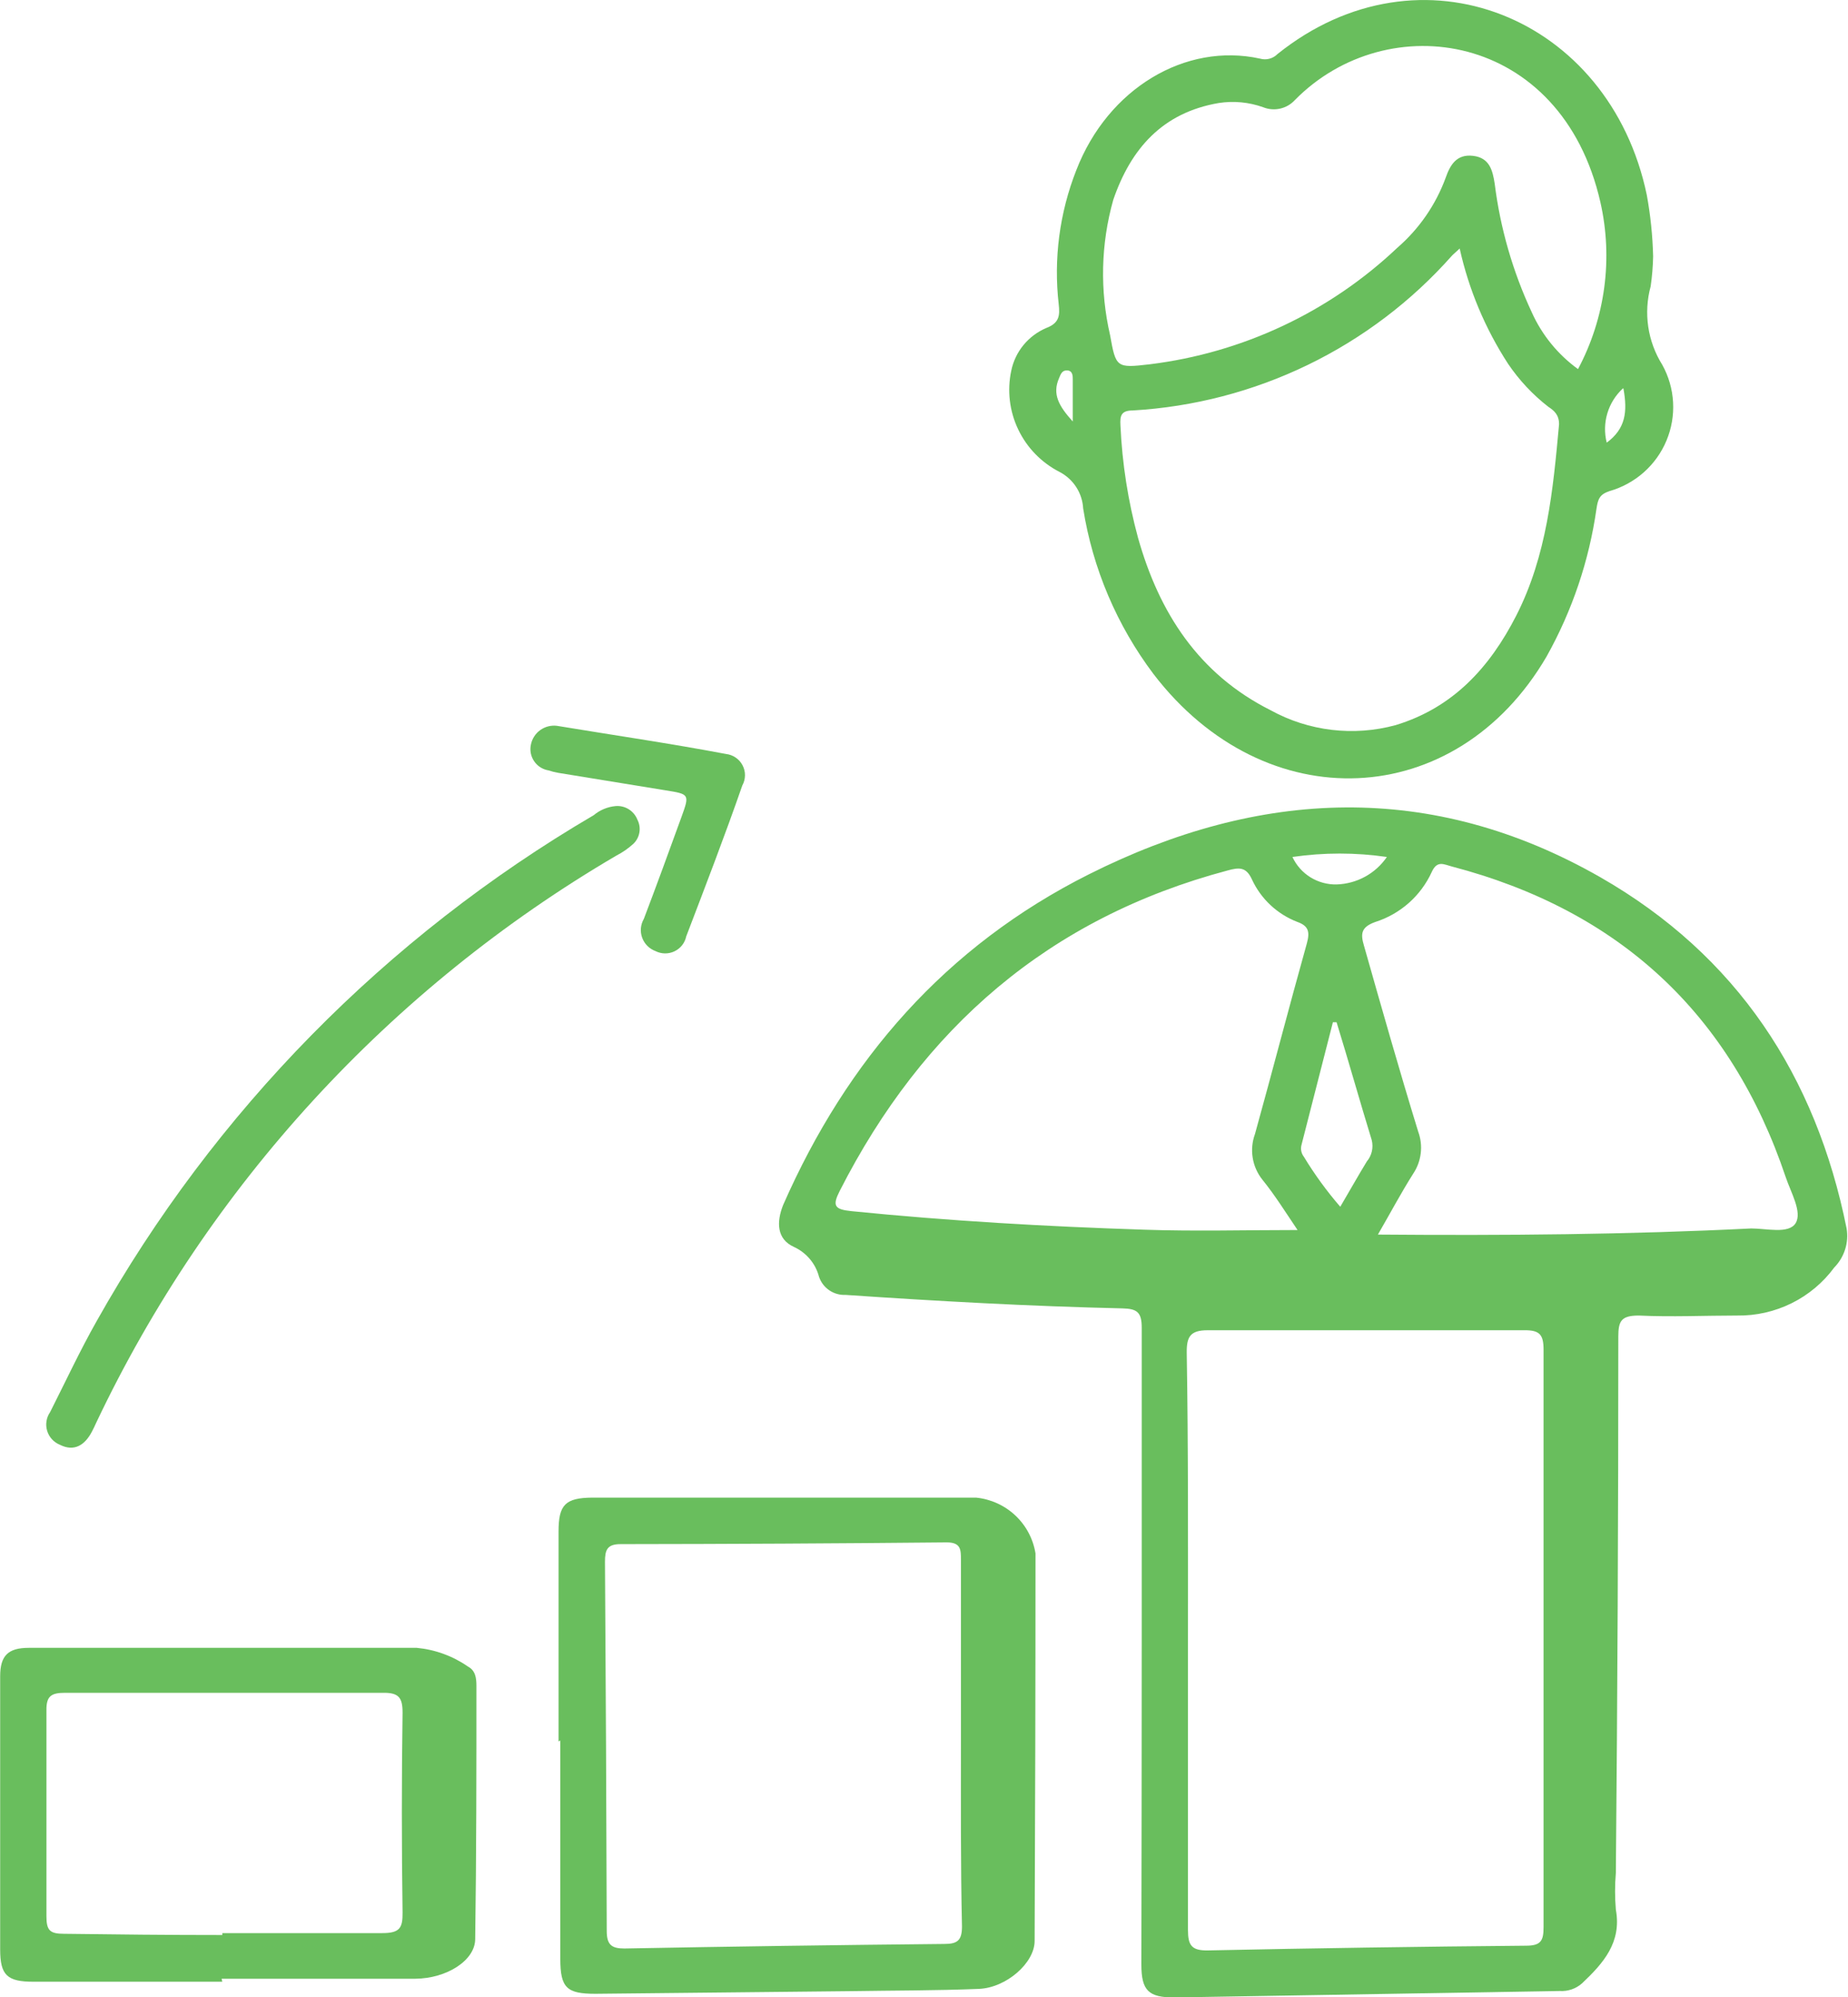 <svg width="87" height="94" viewBox="0 0 87 94" fill="none" xmlns="http://www.w3.org/2000/svg">
<g clip-path="url(#clip0_34_1418)">
<path d="M53.75 77.479C53.75 72.482 53.75 67.493 53.75 62.496C53.75 61.772 53.543 61.599 52.839 61.583C48.492 61.484 44.154 61.245 39.816 60.949C39.541 60.963 39.269 60.887 39.041 60.732C38.814 60.577 38.644 60.353 38.557 60.093C38.477 59.788 38.331 59.504 38.127 59.262C37.924 59.02 37.669 58.826 37.382 58.693C36.554 58.323 36.554 57.508 36.868 56.718C39.874 49.877 44.527 44.535 51.266 41.151C59.297 37.118 67.394 36.747 75.343 41.291C81.767 44.971 85.493 50.643 86.934 57.821C86.989 58.151 86.965 58.489 86.864 58.807C86.763 59.126 86.589 59.417 86.354 59.657C85.829 60.369 85.141 60.947 84.346 61.34C83.551 61.734 82.672 61.933 81.784 61.92C80.236 61.92 78.696 61.994 77.147 61.92C76.32 61.92 76.187 62.184 76.187 62.908C76.187 71.321 76.148 79.737 76.071 88.155C76.022 88.731 76.022 89.309 76.071 89.884C76.353 91.423 75.483 92.403 74.481 93.35C74.339 93.476 74.173 93.574 73.992 93.636C73.812 93.698 73.621 93.724 73.43 93.712L55.282 94.016C54.081 94.016 53.733 93.704 53.733 92.469C53.742 87.464 53.75 82.467 53.75 77.479ZM55.927 77.199C55.927 81.743 55.927 86.254 55.927 90.831C55.927 91.563 56.093 91.819 56.88 91.802C61.847 91.698 66.834 91.624 71.84 91.58C72.544 91.58 72.668 91.349 72.668 90.699C72.668 81.644 72.668 72.589 72.668 63.534C72.668 62.818 72.486 62.604 71.758 62.612C66.79 62.612 61.822 62.612 56.855 62.612C56.027 62.612 55.861 62.925 55.869 63.674C55.944 68.177 55.927 72.688 55.927 77.199ZM61.086 57.895C60.531 57.072 60.017 56.248 59.43 55.524C59.192 55.225 59.035 54.871 58.974 54.495C58.913 54.119 58.95 53.733 59.082 53.376C59.91 50.396 60.688 47.383 61.524 44.403C61.673 43.859 61.607 43.58 61.069 43.39C60.127 43.025 59.364 42.311 58.941 41.398C58.668 40.797 58.337 40.822 57.798 40.97C49.378 43.209 43.442 48.379 39.534 56.051C39.178 56.751 39.278 56.924 40.081 57.006C44.659 57.467 49.254 57.73 53.858 57.879C56.234 57.961 58.618 57.895 61.086 57.895ZM64.869 58.109C70.872 58.158 76.659 58.109 82.446 57.821C83.167 57.821 84.21 58.093 84.533 57.574C84.856 57.055 84.309 56.125 84.069 55.409C81.486 47.726 76.242 42.85 68.338 40.781C67.982 40.69 67.659 40.476 67.403 41.044C67.149 41.6 66.78 42.097 66.321 42.503C65.862 42.908 65.322 43.214 64.737 43.399C64.083 43.637 64.041 43.942 64.215 44.518C65.043 47.432 65.871 50.355 66.765 53.26C66.886 53.588 66.927 53.939 66.885 54.285C66.843 54.631 66.72 54.963 66.525 55.252C65.962 56.142 65.474 57.063 64.869 58.109ZM62.923 48.115H62.75L61.268 53.903C61.245 53.996 61.243 54.093 61.263 54.187C61.283 54.281 61.325 54.37 61.383 54.446C61.887 55.277 62.461 56.065 63.097 56.8C63.544 56.043 63.925 55.359 64.347 54.668C64.463 54.53 64.543 54.368 64.584 54.193C64.624 54.019 64.622 53.837 64.579 53.664C64.025 51.861 63.495 49.968 62.923 48.115ZM60.845 40.336C61.028 40.73 61.321 41.061 61.69 41.291C62.06 41.52 62.488 41.638 62.923 41.629C63.393 41.614 63.852 41.49 64.264 41.265C64.675 41.041 65.027 40.722 65.291 40.336C63.817 40.122 62.32 40.122 60.845 40.336Z" fill="#69BE5D"/>
<path d="M77.826 12.068C77.816 12.539 77.777 13.009 77.71 13.476C77.541 14.096 77.502 14.744 77.596 15.38C77.69 16.016 77.915 16.626 78.257 17.172C78.557 17.713 78.731 18.315 78.765 18.933C78.799 19.55 78.693 20.167 78.454 20.738C78.216 21.309 77.851 21.819 77.387 22.231C76.922 22.642 76.371 22.945 75.773 23.115C75.293 23.272 75.227 23.51 75.16 23.938C74.814 26.384 74.017 28.745 72.809 30.903C68.545 38.204 59.562 38.591 54.305 31.726C52.579 29.434 51.442 26.758 50.993 23.93C50.973 23.575 50.862 23.23 50.669 22.93C50.476 22.63 50.208 22.385 49.892 22.218C49.037 21.783 48.351 21.081 47.938 20.219C47.525 19.358 47.408 18.385 47.607 17.452C47.698 17.007 47.896 16.591 48.184 16.24C48.473 15.889 48.843 15.613 49.263 15.435C49.875 15.204 49.9 14.842 49.842 14.323C49.596 12.183 49.881 10.016 50.67 8.01C52.16 4.157 55.812 1.992 59.314 2.758C59.458 2.8 59.612 2.803 59.758 2.765C59.904 2.728 60.036 2.651 60.142 2.544C66.865 -2.848 75.781 0.79 77.528 9.179C77.703 10.133 77.802 11.099 77.826 12.068ZM68.719 11.698C68.529 11.879 68.429 11.953 68.347 12.043C66.45 14.182 64.147 15.926 61.569 17.175C58.991 18.424 56.19 19.153 53.328 19.32C52.773 19.32 52.723 19.576 52.748 20.02C52.828 21.809 53.106 23.584 53.576 25.313C54.57 28.836 56.424 31.726 59.819 33.43C61.614 34.418 63.727 34.669 65.705 34.13C68.421 33.306 70.143 31.396 71.377 28.985C72.826 26.153 73.115 23.058 73.397 19.971C73.397 19.534 73.182 19.337 72.892 19.147C72.157 18.576 71.517 17.892 70.996 17.122C69.918 15.463 69.147 13.626 68.719 11.698ZM74.283 17.386C75.571 14.973 75.947 12.181 75.343 9.516C73.513 1.482 65.316 0.28 60.961 4.709C60.776 4.911 60.533 5.052 60.265 5.112C59.997 5.172 59.717 5.149 59.463 5.046C58.795 4.808 58.077 4.74 57.376 4.849C54.727 5.301 53.237 6.997 52.409 9.409C51.825 11.485 51.774 13.672 52.26 15.772C52.533 17.312 52.566 17.328 54.123 17.147C58.499 16.61 62.586 14.688 65.78 11.665C66.807 10.776 67.59 9.643 68.057 8.372C68.272 7.754 68.578 7.244 69.348 7.335C70.118 7.425 70.267 8.001 70.367 8.644C70.629 10.741 71.219 12.785 72.114 14.702C72.595 15.773 73.352 16.699 74.308 17.386H74.283ZM76.402 18.283C76.057 18.601 75.804 19.006 75.67 19.455C75.536 19.904 75.526 20.381 75.641 20.835C76.535 20.176 76.626 19.378 76.427 18.283H76.402ZM50.504 19.839C50.504 19.016 50.504 18.448 50.504 17.872C50.504 17.699 50.504 17.452 50.248 17.435C49.991 17.419 49.933 17.625 49.859 17.797C49.527 18.555 49.85 19.114 50.504 19.839Z" fill="#69BE5D"/>
<path d="M26.295 81.965V72.087C26.295 70.827 26.61 70.498 27.893 70.49H45.951C46.643 70.559 47.293 70.854 47.799 71.329C48.305 71.804 48.639 72.432 48.749 73.116C48.749 79.191 48.735 85.272 48.708 91.358C48.708 92.387 47.383 93.555 46.092 93.613C44.063 93.695 42.035 93.687 40.006 93.72L28.034 93.844C26.684 93.844 26.378 93.572 26.378 92.197C26.378 88.773 26.378 85.348 26.378 81.924L26.295 81.965ZM45.239 81.965C45.239 79.117 45.239 76.269 45.239 73.42C45.239 72.943 45.239 72.597 44.568 72.597C39.451 72.647 34.332 72.674 29.21 72.679C28.581 72.679 28.481 72.959 28.481 73.503C28.52 79.298 28.547 85.093 28.564 90.888C28.564 91.539 28.796 91.712 29.392 91.712C34.409 91.618 39.432 91.547 44.46 91.498C45.073 91.498 45.288 91.333 45.288 90.674C45.222 87.744 45.239 84.863 45.239 81.981V81.965Z" fill="#69BE5D"/>
<path d="M10.465 93.276H1.573C0.339 93.276 0.008 92.971 0.008 91.761C0.008 87.475 0.008 83.186 0.008 78.894C0.008 77.931 0.381 77.561 1.35 77.561H19.622C20.488 77.643 21.318 77.946 22.032 78.442C22.387 78.631 22.429 78.985 22.429 79.356C22.429 83.323 22.429 87.291 22.371 91.267C22.371 92.263 21.046 93.127 19.539 93.136C16.517 93.136 13.487 93.136 10.432 93.136L10.465 93.276ZM10.465 91.078V90.987C12.949 90.987 15.491 90.987 17.999 90.987C18.827 90.987 18.96 90.74 18.952 90.016C18.907 86.877 18.907 83.74 18.952 80.607C18.952 79.899 18.769 79.668 18.032 79.677C13.065 79.677 8.075 79.677 3.063 79.677C2.409 79.677 2.177 79.833 2.186 80.5C2.186 83.735 2.186 86.962 2.186 90.197C2.186 90.864 2.351 91.02 3.014 91.02C5.481 91.053 7.957 91.078 10.432 91.078H10.465Z" fill="#69BE5D"/>
<path d="M28.978 37.941C29.195 37.922 29.412 37.974 29.597 38.088C29.782 38.203 29.925 38.373 30.005 38.575C30.103 38.762 30.137 38.976 30.101 39.184C30.065 39.393 29.962 39.583 29.806 39.727C29.568 39.941 29.304 40.124 29.019 40.27C18.346 46.523 9.812 55.825 4.529 66.966C4.463 67.115 4.396 67.255 4.322 67.394C3.991 68.02 3.494 68.341 2.823 68.004C2.679 67.946 2.55 67.857 2.446 67.743C2.341 67.629 2.264 67.493 2.219 67.345C2.175 67.197 2.164 67.041 2.189 66.889C2.213 66.736 2.271 66.591 2.36 66.464C3.08 65.04 3.759 63.583 4.545 62.192C10.084 52.327 18.162 44.105 27.951 38.369C28.242 38.126 28.6 37.976 28.978 37.941Z" fill="#69BE5D"/>
<path d="M26.213 34.162C28.854 34.599 31.52 34.986 34.177 35.488C34.342 35.507 34.5 35.565 34.636 35.659C34.773 35.752 34.884 35.878 34.96 36.025C35.036 36.171 35.075 36.334 35.072 36.498C35.07 36.663 35.027 36.825 34.947 36.969C34.119 39.349 33.209 41.711 32.306 44.074C32.275 44.225 32.209 44.367 32.113 44.489C32.017 44.611 31.894 44.709 31.754 44.776C31.614 44.843 31.46 44.877 31.304 44.875C31.149 44.873 30.996 44.835 30.857 44.765C30.713 44.711 30.582 44.627 30.474 44.518C30.366 44.409 30.283 44.278 30.231 44.134C30.179 43.99 30.159 43.836 30.173 43.683C30.187 43.531 30.234 43.383 30.311 43.25C30.915 41.662 31.495 40.073 32.074 38.476C32.472 37.381 32.464 37.381 31.338 37.2L26.287 36.377C26.13 36.351 25.975 36.312 25.823 36.261C25.687 36.239 25.556 36.189 25.44 36.115C25.323 36.041 25.223 35.944 25.146 35.829C25.068 35.715 25.015 35.587 24.989 35.452C24.963 35.316 24.965 35.178 24.995 35.043C25.05 34.771 25.205 34.529 25.431 34.366C25.656 34.203 25.936 34.13 26.213 34.162Z" fill="#69BE5D"/>
</g>
<defs>
<clipPath id="clip0_34_1418">
<rect width="87" height="94" fill="white"/>
</clipPath>
</defs>
</svg>
